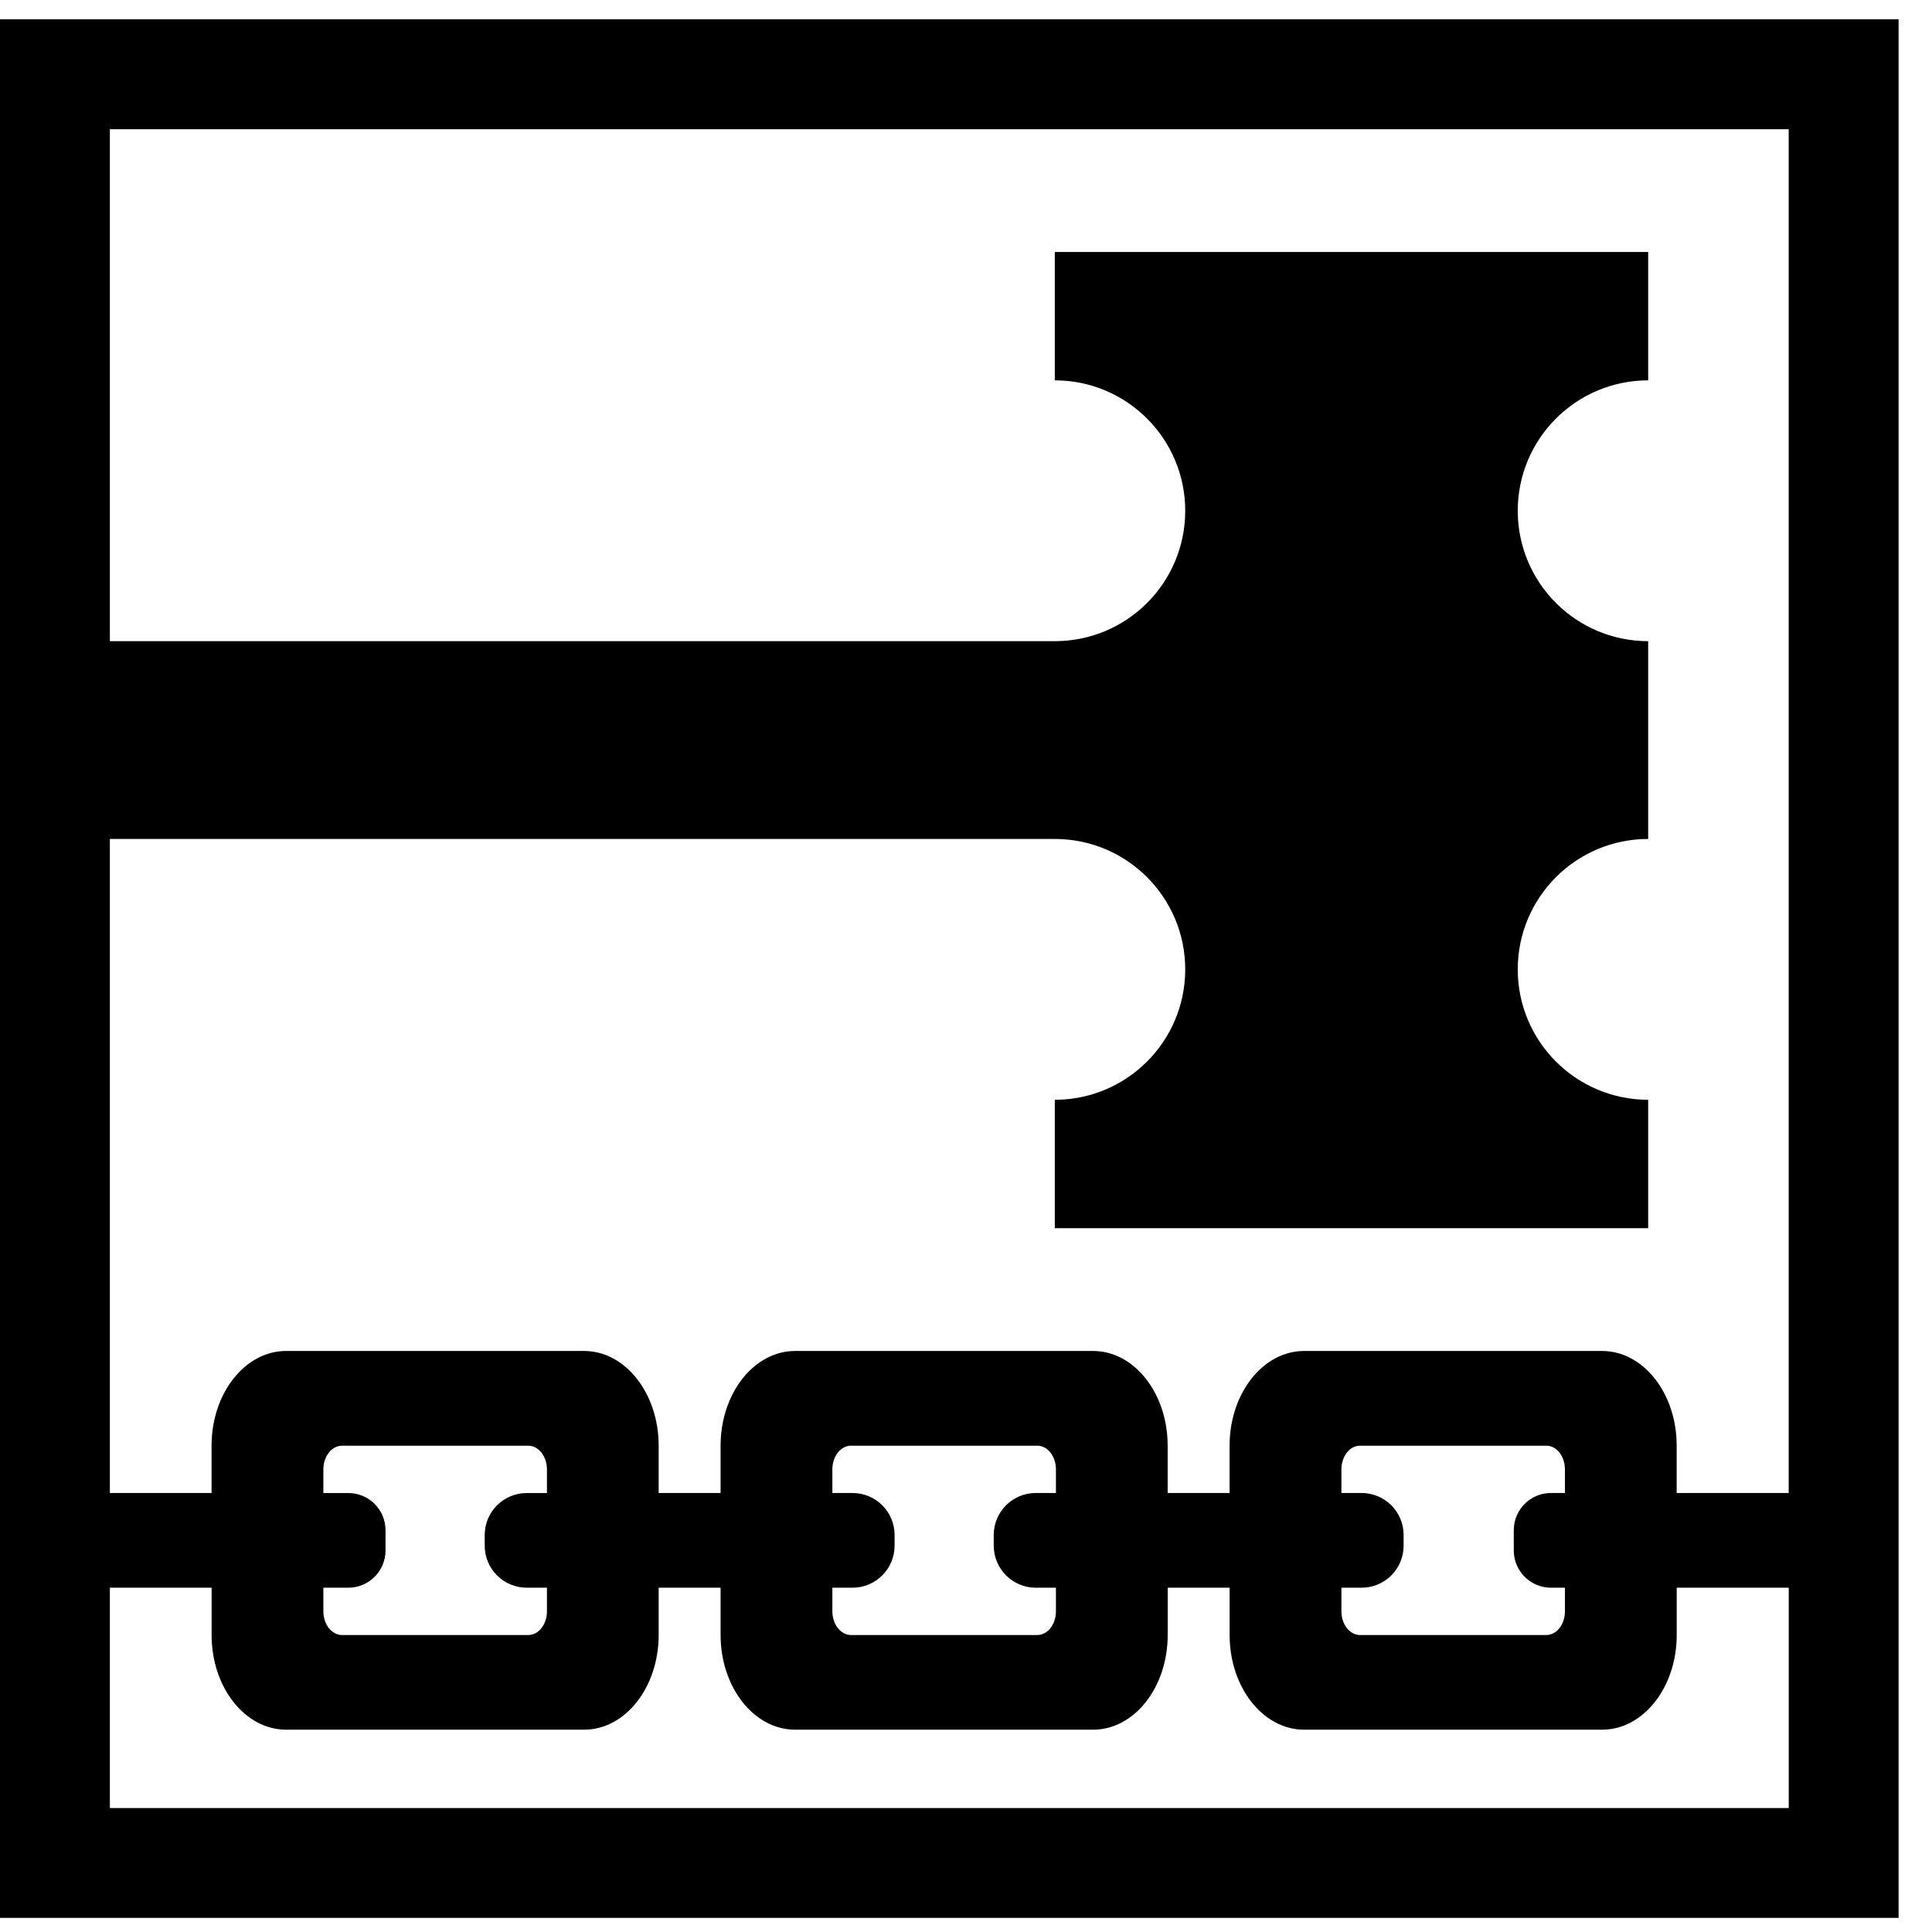 <svg width="53" height="53" viewBox="0 0 53 53" fill="none" xmlns="http://www.w3.org/2000/svg">
<path d="M0 0.529V52.613H52.084V0.529H0ZM49.069 3.544V40.957H45.996V39.658C45.996 38.223 45.081 37.061 43.952 37.061H35.775C34.647 37.061 33.731 38.224 33.731 39.658V40.957H32.032V39.658C32.032 38.223 31.117 37.061 29.988 37.061H21.812C20.683 37.061 19.768 38.224 19.768 39.658V40.957H18.069V39.658C18.069 38.223 17.154 37.061 16.024 37.061H7.848C6.719 37.061 5.804 38.224 5.804 39.658V40.957H3.014V23.015H28.936C30.912 23.015 32.514 24.617 32.514 26.593C32.514 28.568 30.912 30.17 28.936 30.17V33.693H45.214V30.17C43.238 30.17 41.636 28.568 41.636 26.593C41.636 24.617 43.238 23.015 45.214 23.015V17.589C43.238 17.589 41.636 15.988 41.636 14.012C41.636 12.036 43.238 10.434 45.214 10.434V6.912H28.936V10.434C30.912 10.434 32.514 12.036 32.514 14.012C32.514 15.988 30.912 17.589 28.936 17.589H3.014V3.544H49.069ZM42.547 43.555H42.93V44.204C42.93 44.562 42.702 44.853 42.42 44.853H37.309C37.027 44.853 36.799 44.562 36.799 44.204V43.555H37.353C37.989 43.555 38.505 43.039 38.505 42.402V42.109C38.505 41.473 37.989 40.957 37.353 40.957H36.799V40.308C36.799 39.949 37.027 39.659 37.309 39.659H42.42C42.702 39.659 42.93 39.95 42.93 40.308V40.957H42.547C41.983 40.957 41.527 41.414 41.527 41.977V42.533C41.527 43.097 41.984 43.555 42.547 43.555ZM28.414 43.555H28.967V44.204C28.967 44.562 28.738 44.853 28.456 44.853H23.346C23.064 44.853 22.834 44.562 22.834 44.204V43.555H23.388C24.024 43.555 24.541 43.039 24.541 42.402V42.109C24.541 41.473 24.025 40.957 23.388 40.957H22.834V40.308C22.834 39.949 23.064 39.659 23.346 39.659H28.456C28.738 39.659 28.967 39.95 28.967 40.308V40.957H28.414C27.777 40.957 27.261 41.472 27.261 42.109V42.402C27.261 43.038 27.777 43.555 28.414 43.555ZM14.45 43.555H15.004V44.204C15.004 44.562 14.775 44.853 14.492 44.853H9.382C9.1 44.853 8.871 44.562 8.871 44.204V43.555H9.556C10.12 43.555 10.576 43.097 10.576 42.534V41.978C10.576 41.415 10.12 40.958 9.556 40.958H8.871V40.309C8.871 39.95 9.1 39.66 9.382 39.66H14.492C14.775 39.66 15.004 39.951 15.004 40.309V40.958H14.45C13.814 40.958 13.297 41.473 13.297 42.11V42.403C13.297 43.039 13.813 43.555 14.45 43.555ZM3.014 49.599V43.554H5.805V44.853C5.805 46.287 6.72 47.45 7.849 47.45H16.025C17.154 47.45 18.069 46.287 18.069 44.853V43.554H19.768V44.853C19.768 46.287 20.683 47.45 21.812 47.45H29.989C31.117 47.45 32.033 46.287 32.033 44.853V43.554H33.732V44.853C33.732 46.287 34.647 47.45 35.776 47.45H43.953C45.081 47.45 45.997 46.287 45.997 44.853V43.554H49.07V49.599H3.014Z" fill="#322D66" style="fill:#322D66;fill:color(display-p3 0.196 0.176 0.4);fill-opacity:1;"/>
</svg>
